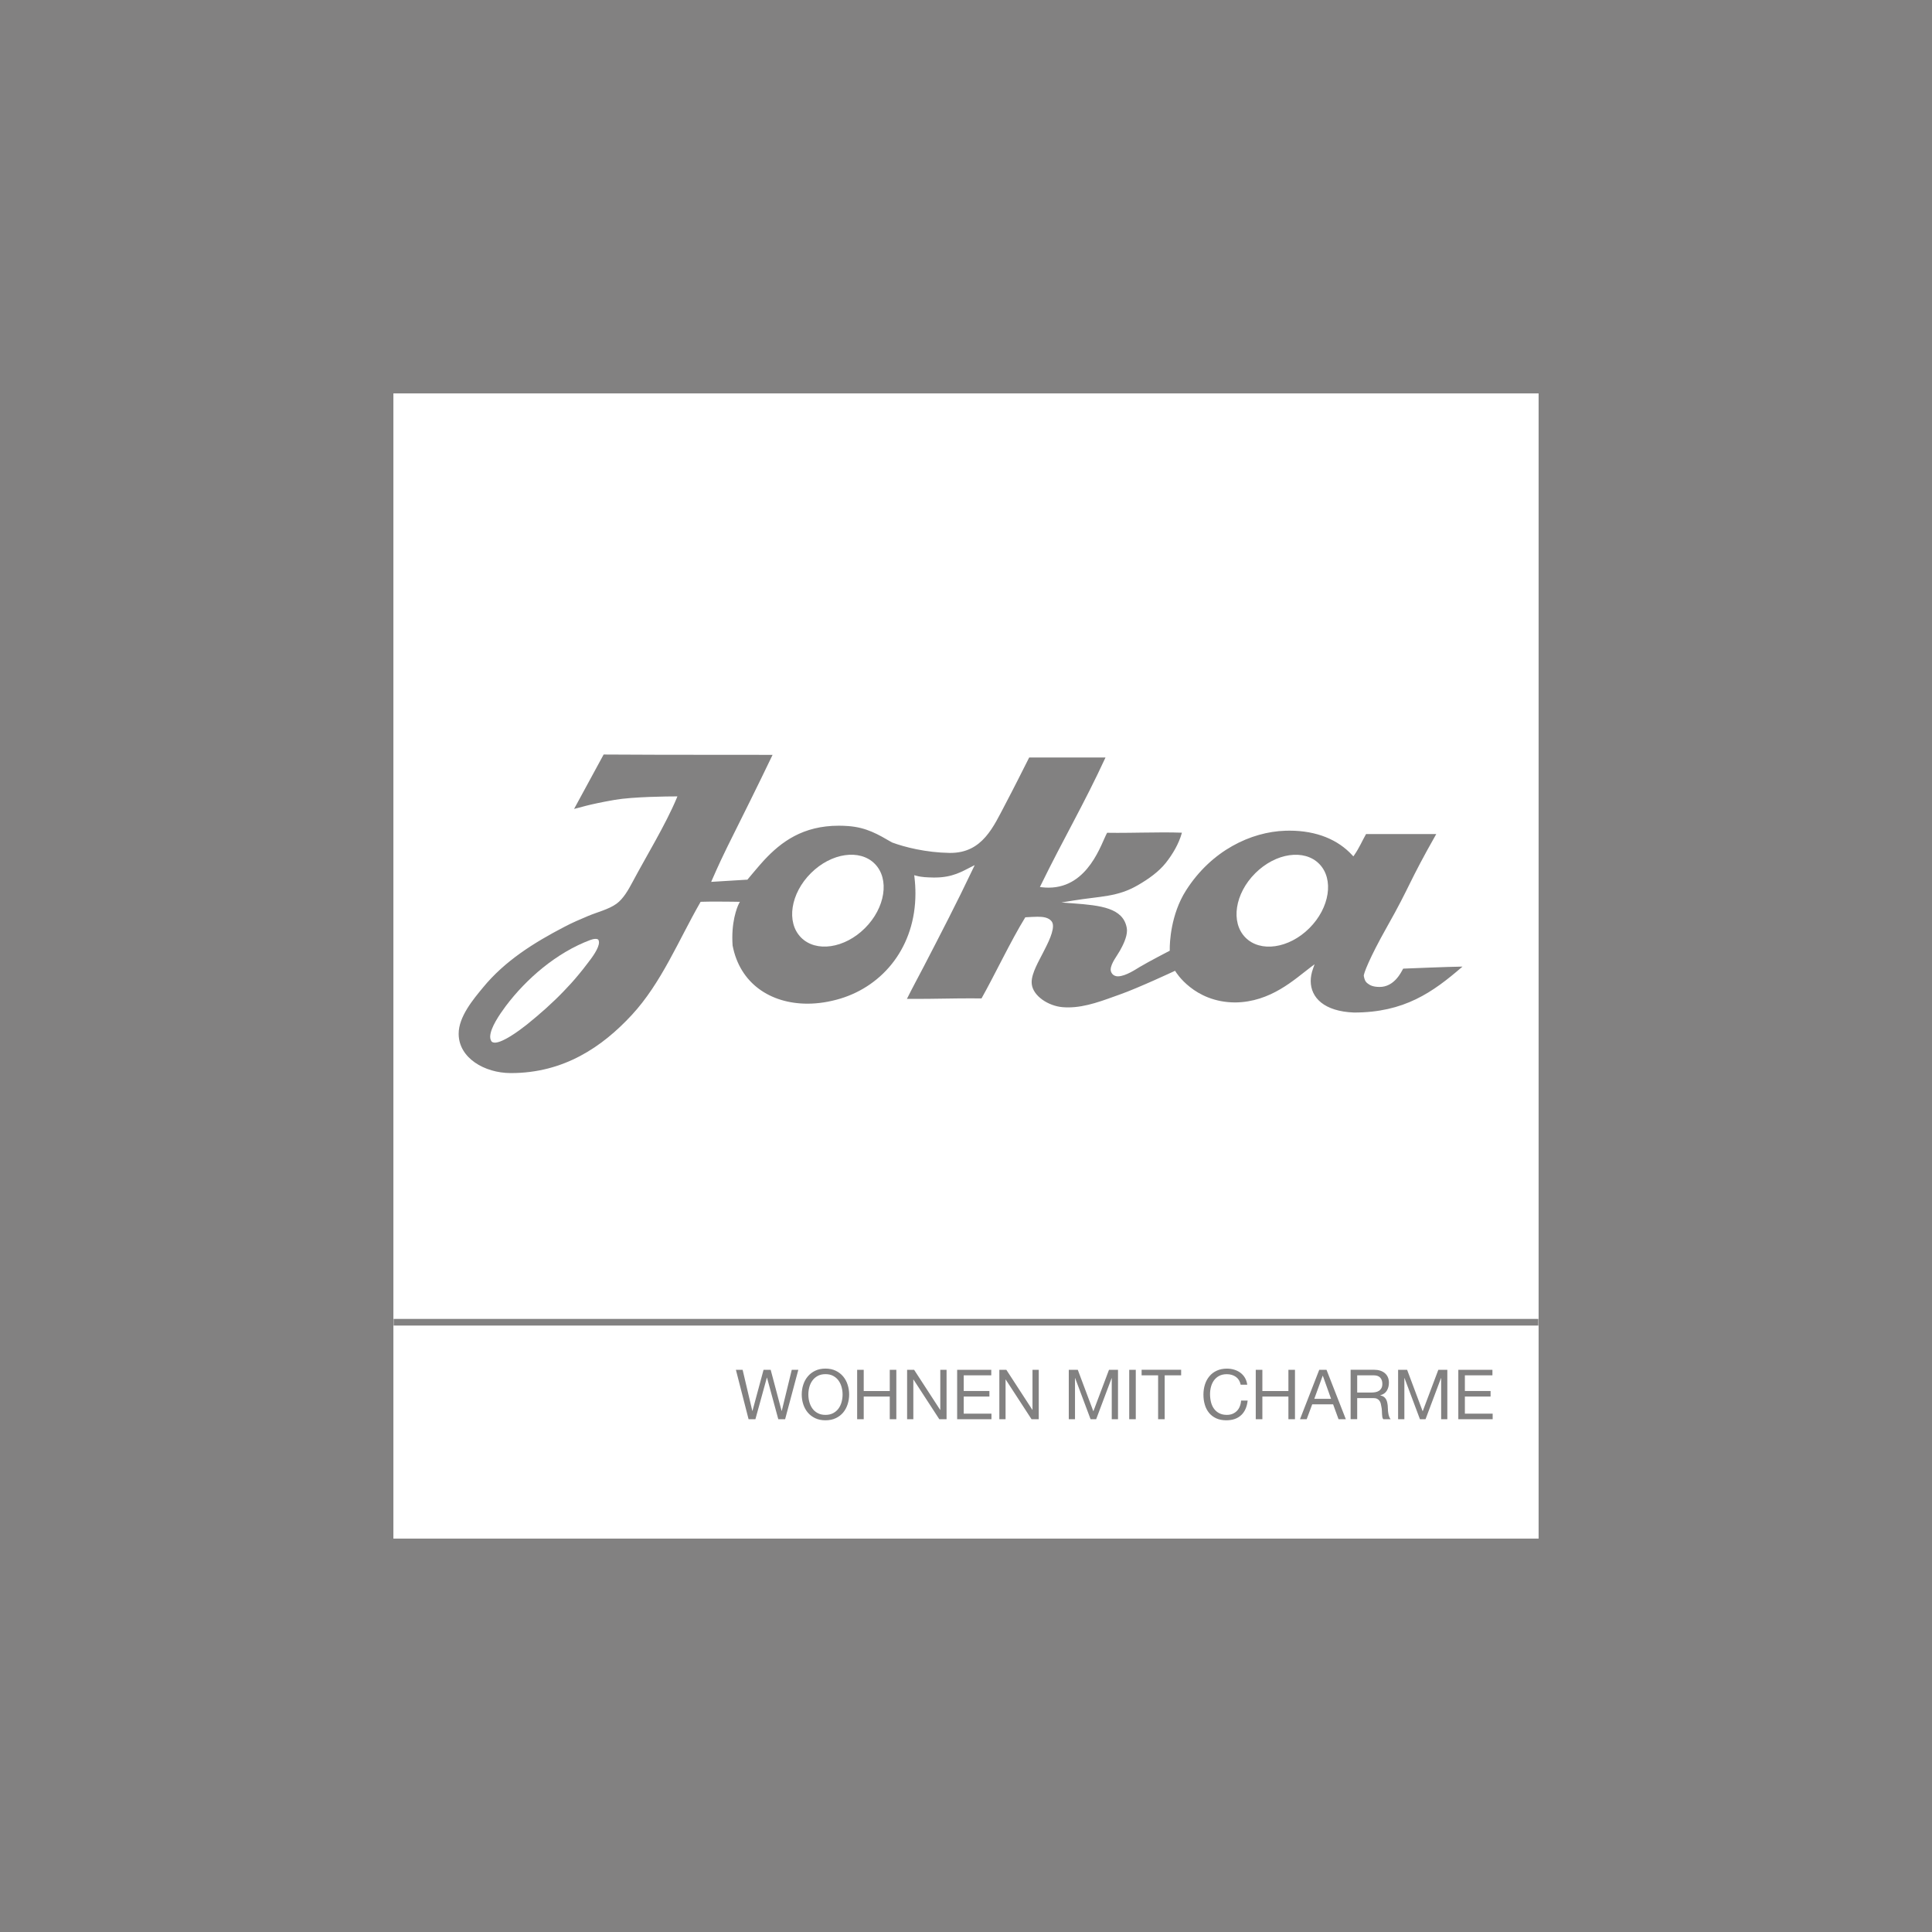 <?xml version="1.0" encoding="UTF-8"?><svg xmlns="http://www.w3.org/2000/svg" viewBox="0 0 500 500"><defs><style>.cls-1{fill:#fff;}.cls-2{fill:#828181;}</style></defs><g id="BG"><rect class="cls-2" width="500" height="500"/></g><g id="Sujet"><g><path class="cls-1" d="M357.75,358.12c0-.65-.18-1.17-.54-1.58-.36-.4-.93-.61-1.74-.61h-4.23v4.46h3.55c.39,0,.77-.03,1.13-.09,.36-.06,.67-.18,.94-.35,.27-.17,.48-.4,.65-.7,.16-.29,.24-.67,.24-1.14Z"/><path class="cls-1" d="M127.28,269.6l.05,.03c.22,.15,.49,.21,.76,.21,2.07-.05,6-2.9,8.17-4.61,3.59-2.89,6.76-5.7,9.75-8.83,1.32-1.36,2.6-2.78,3.86-4.32,.63-.77,1.31-1.59,1.95-2.46,1.56-1.97,3.16-4.22,3.2-5.7,0-.23-.04-.45-.14-.65l-.04-.08-.07-.05c-.21-.14-.42-.16-.64-.16-.43,0-.93,.13-1.36,.29-8.75,3.27-16.58,10.05-21.91,17.15-1.55,2.1-3.97,5.57-4,7.88,0,.46,.11,.91,.39,1.27l.03,.04Z"/><polygon class="cls-1" points="342.31 356.05 340.14 362.01 344.48 362.01 342.35 356.05 342.31 356.05"/><path class="cls-1" d="M217.02,357.3c-.36-.51-.82-.91-1.38-1.21-.56-.31-1.23-.46-2.01-.46s-1.44,.15-2.01,.46c-.56,.31-1.02,.7-1.38,1.21s-.62,1.06-.79,1.7c-.17,.63-.25,1.27-.25,1.9,0,.65,.08,1.28,.25,1.91,.17,.63,.43,1.19,.79,1.7s.82,.91,1.38,1.2c.56,.31,1.23,.46,2.01,.46s1.44-.15,2.01-.46c.56-.3,1.02-.7,1.38-1.2,.36-.5,.62-1.07,.79-1.7,.17-.63,.25-1.26,.25-1.91s-.08-1.28-.25-1.9c-.17-.63-.43-1.19-.79-1.7Z"/><path class="cls-1" d="M223.84,240.21c5.28-5.26,6.43-12.71,2.57-16.64-3.86-3.93-11.27-2.86-16.55,2.4-5.28,5.26-6.43,12.7-2.57,16.64,3.86,3.93,11.27,2.86,16.55-2.4Z"/><path class="cls-1" d="M101.81,101.81V398.19H398.19V101.81H101.81Zm16.89,165.75c-.02-4.42,3.78-8.95,6.31-12,5.63-6.87,13.15-11.59,21.12-15.73,1.94-1.02,3.91-1.87,6.08-2.78,2.23-.95,5.34-1.7,7.35-3.17,1.75-1.28,3.04-3.53,4.21-5.74,3.39-6.38,8.51-14.76,11.33-21.52l.21-.51h-.55c-1.76,0-10.92,.07-15.71,.9-6.96,1.21-9.23,2.08-10.48,2.34l7.65-14.08c8.18,.07,21.85,.07,23.92,.07h10.42c3.22,0,6.02,.02,9.38,.02-3.8,7.92-7.75,15.87-11.69,23.76-.79,1.59-2.33,4.81-3.96,8.56l-.24,.55,.59-.04c1.86-.12,8.63-.53,8.64-.53h.15l.1-.13s2.88-3.46,4.14-4.83c4.5-4.86,10.13-9.01,19.42-9.01,.77,0,1.56,.03,2.39,.09,4.8,.35,7.75,2.15,11.37,4.24,3.23,1.21,8.81,2.62,14.89,2.71,.08,0,.16,0,.24,0,8.32,0,11.13-6.81,14.25-12.71,2.26-4.28,4.39-8.56,6.12-11.98h19.75c-5.65,12.23-10.82,20.92-16.74,33.04l-.23,.47,.51,.07c.61,.07,1.19,.1,1.75,.1,10.36-.02,13.66-11.6,15.13-14.2,.88,.01,1.77,.02,2.67,.02,4,0,8.03-.12,11.93-.12,1.61,0,3.2,.02,4.76,.08-.81,2.93-2.42,5.58-4.14,7.77-1.83,2.33-4.56,4.25-7.24,5.8-5.35,3.11-9.62,2.83-16.76,3.99l-3.05,.5,3.09,.23c7.14,.53,12.85,1.2,13.81,6.29,.04,.24,.07,.49,.07,.75,0,1.75-1.06,3.84-1.86,5.26-.65,1.19-2.32,3.23-2.36,4.81,0,.18,.03,.37,.09,.55,.29,.86,1.06,1.24,1.83,1.22,1.99-.03,4.69-1.89,5.61-2.43,2.4-1.43,7.54-4.08,7.55-4.09l.21-.11v-.48c-.01-1.45,.21-8.85,4.21-15.12,6.6-10.37,16.86-15.16,25.67-15.45,.36-.01,.72-.02,1.08-.02,7.13,0,12.63,2.39,16.25,6.33l.31,.33,.26-.38c1.26-1.81,2.03-3.66,3.02-5.4h18.17c-7.31,12.87-6.6,13.13-12.71,23.95-4.64,8.23-6.14,12.27-6.04,12.77,.13,.67,.26,1.37,.92,1.89,.66,.53,1.43,.94,3.13,.96,3.87,.03,5.64-3.87,6.14-4.74,1.56-.06,11.78-.49,15.35-.53-7.72,6.68-15.08,11.89-28.09,11.89-7.72-.3-11.18-3.85-11.19-8.15,0-1.02,.2-2.09,.59-3.18l.41-1.16-.98,.73c-4.2,3.16-10.35,9.06-19.57,9.15-5.35-.02-9.19-2-11.7-3.99-2.52-1.98-3.67-3.94-3.68-3.93l-.17-.28-.3,.14s-9.31,4.35-13.97,5.99c-4.21,1.49-8.75,3.35-13.4,3.35-.49,0-.98-.02-1.47-.06-3.63-.31-7.58-2.85-7.95-5.94-.02-.17-.03-.35-.03-.53-.01-2.38,1.95-5.62,2.92-7.57,.6-1.25,2.59-4.71,2.6-6.92,0-.48-.1-.94-.39-1.3-.82-.98-2.19-1.14-3.6-1.14-1,0-2.04,.09-2.98,.13h-.19l-.1,.17c-3.56,5.76-7.88,14.88-11.24,20.84-.93-.01-1.87-.02-2.83-.02-4.62,0-9.53,.14-14.04,.14-.82,0-1.64,0-2.43-.01,1.34-2.71,2.96-5.68,4.3-8.26,4.27-8.24,8.68-16.74,12.78-25.39l.46-.96-.95,.48c-2.3,1.15-4.77,2.72-9.32,2.73-.16,0-.32,0-.48,0-1.5-.04-2.93-.06-4.38-.46l-.52-.14,.06,.54c.17,1.43,.25,2.82,.25,4.18,0,13.76-8.29,23.83-19.4,27.21-2.92,.88-5.8,1.32-8.55,1.32-9.6-.01-17.5-5.24-19.37-15.07-.04-.66-.07-1.34-.07-1.99,0-2.82,.42-5.02,.85-6.52,.42-1.49,.83-2.26,.83-2.26l.28-.53h-.6s-2.63-.05-5.27-.05c-1.53,0-3.05,.01-4.08,.05h-.21l-.1,.18c-5.57,9.69-10.05,20.85-17.74,29.14-7.63,8.24-17.57,15.01-31.24,15.01h-.1c-6.78-.02-13.38-3.91-13.44-10.07v-.1Zm84.49,99.73h-1.77l-2.92-10.75h-.04l-2.96,10.75h-1.77l-3.28-12.79h1.74l2.51,10.64h.04l2.87-10.64h1.84l2.83,10.64h.04l2.59-10.64h1.7l-3.42,12.79Zm16.18-3.88c-.26,.81-.64,1.52-1.15,2.14-.52,.62-1.15,1.11-1.92,1.47-.77,.37-1.66,.55-2.67,.55s-1.9-.18-2.67-.55c-.76-.37-1.4-.85-1.92-1.47-.52-.63-.9-1.34-1.16-2.14s-.39-1.64-.39-2.52,.13-1.71,.39-2.51c.26-.81,.64-1.52,1.16-2.14,.51-.62,1.15-1.12,1.92-1.49,.76-.37,1.66-.56,2.67-.56s1.9,.19,2.67,.56c.76,.37,1.4,.86,1.92,1.49,.51,.62,.9,1.33,1.15,2.14,.26,.8,.39,1.64,.39,2.51s-.13,1.71-.39,2.52Zm12.6,3.88h-1.7v-5.86h-6.74v5.86h-1.7v-12.79h1.7v5.5h6.74v-5.5h1.7v12.79Zm12.98,0h-1.86l-6.68-10.27h-.04v10.27h-1.61v-12.79h1.81l6.74,10.37h.04v-10.37h1.62v12.79Zm11.64,0h-8.88v-12.79h8.83v1.43h-7.13v4.06h6.65v1.44h-6.65v4.42h7.18v1.44Zm12.24,0h-1.87l-6.68-10.27h-.04v10.27h-1.61v-12.79h1.81l6.74,10.37h.03v-10.37h1.62v12.79Zm20.51,0h-1.62v-10.64h-.03l-4,10.64h-1.45l-3.99-10.64h-.04v10.64h-1.61v-12.79h2.33l4.03,10.75,4.05-10.75h2.33v12.79Zm4.6,0h-1.7v-12.79h1.7v12.79Zm11.74-11.36h-4.26v11.36h-1.7v-11.36h-4.27v-1.44h10.23v1.44Zm15.54,10.3c-.94,.9-2.23,1.34-3.87,1.34-.99,0-1.86-.17-2.6-.51-.74-.34-1.35-.81-1.84-1.4-.49-.6-.86-1.3-1.1-2.12-.25-.82-.36-1.69-.36-2.61s.13-1.81,.39-2.62c.26-.83,.65-1.53,1.16-2.14,.5-.61,1.14-1.09,1.9-1.44,.76-.35,1.63-.53,2.61-.53,.67,0,1.3,.09,1.9,.27,.6,.18,1.13,.44,1.6,.79,.47,.35,.86,.78,1.17,1.3,.31,.52,.51,1.12,.61,1.8h-1.7c-.19-.9-.61-1.58-1.26-2.04-.65-.45-1.42-.68-2.32-.68-.76,0-1.42,.14-1.97,.43-.55,.29-.99,.67-1.35,1.15-.35,.49-.61,1.04-.78,1.66-.17,.62-.25,1.27-.25,1.94,0,.73,.09,1.42,.25,2.07,.16,.65,.43,1.22,.78,1.7,.35,.48,.8,.87,1.35,1.15,.55,.29,1.2,.43,1.97,.43,.57,0,1.06-.09,1.5-.28,.43-.19,.81-.44,1.12-.77,.32-.33,.57-.72,.74-1.18,.18-.45,.29-.94,.32-1.47h1.7c-.17,1.62-.72,2.87-1.67,3.77Zm13.92,1.06h-1.7v-5.86h-6.74v5.86h-1.71v-12.79h1.71v5.5h6.74v-5.5h1.7v12.79Zm11.27,0l-1.4-3.85h-5.41l-1.43,3.85h-1.73l4.98-12.79h1.88l5,12.79h-1.88Zm11.59,0c-.12-.13-.2-.31-.25-.54-.04-.22-.07-.48-.08-.75-.01-.28-.03-.58-.04-.91-.01-.32-.05-.64-.11-.95-.05-.31-.11-.61-.18-.89-.07-.28-.18-.53-.34-.74-.15-.21-.36-.38-.61-.5-.25-.13-.58-.19-1-.19h-4.15v5.46h-1.7v-12.79h6.02c1.22,0,2.17,.3,2.86,.9,.69,.6,1.03,1.42,1.03,2.46,0,.77-.18,1.45-.53,2.04-.35,.59-.92,.99-1.7,1.2v.04c.37,.07,.67,.19,.91,.36,.23,.16,.41,.36,.55,.6s.24,.49,.31,.78c.06,.29,.12,.58,.15,.9,.02,.31,.04,.63,.05,.95,0,.32,.04,.64,.09,.95,.04,.31,.12,.61,.21,.88,.09,.28,.22,.53,.4,.74h-1.9Zm16.58,0h-1.61v-10.64h-.04l-4,10.64h-1.45l-3.99-10.64h-.04v10.64h-1.62v-12.79h2.33l4.03,10.75,4.05-10.75h2.33v12.79Zm11.72,0h-8.89v-12.79h8.83v1.43h-7.13v4.06h6.65v1.44h-6.65v4.42h7.19v1.44Zm11.8-24.24H101.88v-1.72H398.11v1.72Z"/><path class="cls-1" d="M338.85,240.22c5.28-5.26,6.43-12.71,2.57-16.64-3.86-3.93-11.27-2.86-16.55,2.4-5.29,5.25-6.43,12.71-2.57,16.64,3.86,3.93,11.27,2.86,16.55-2.4Z"/></g></g></svg>